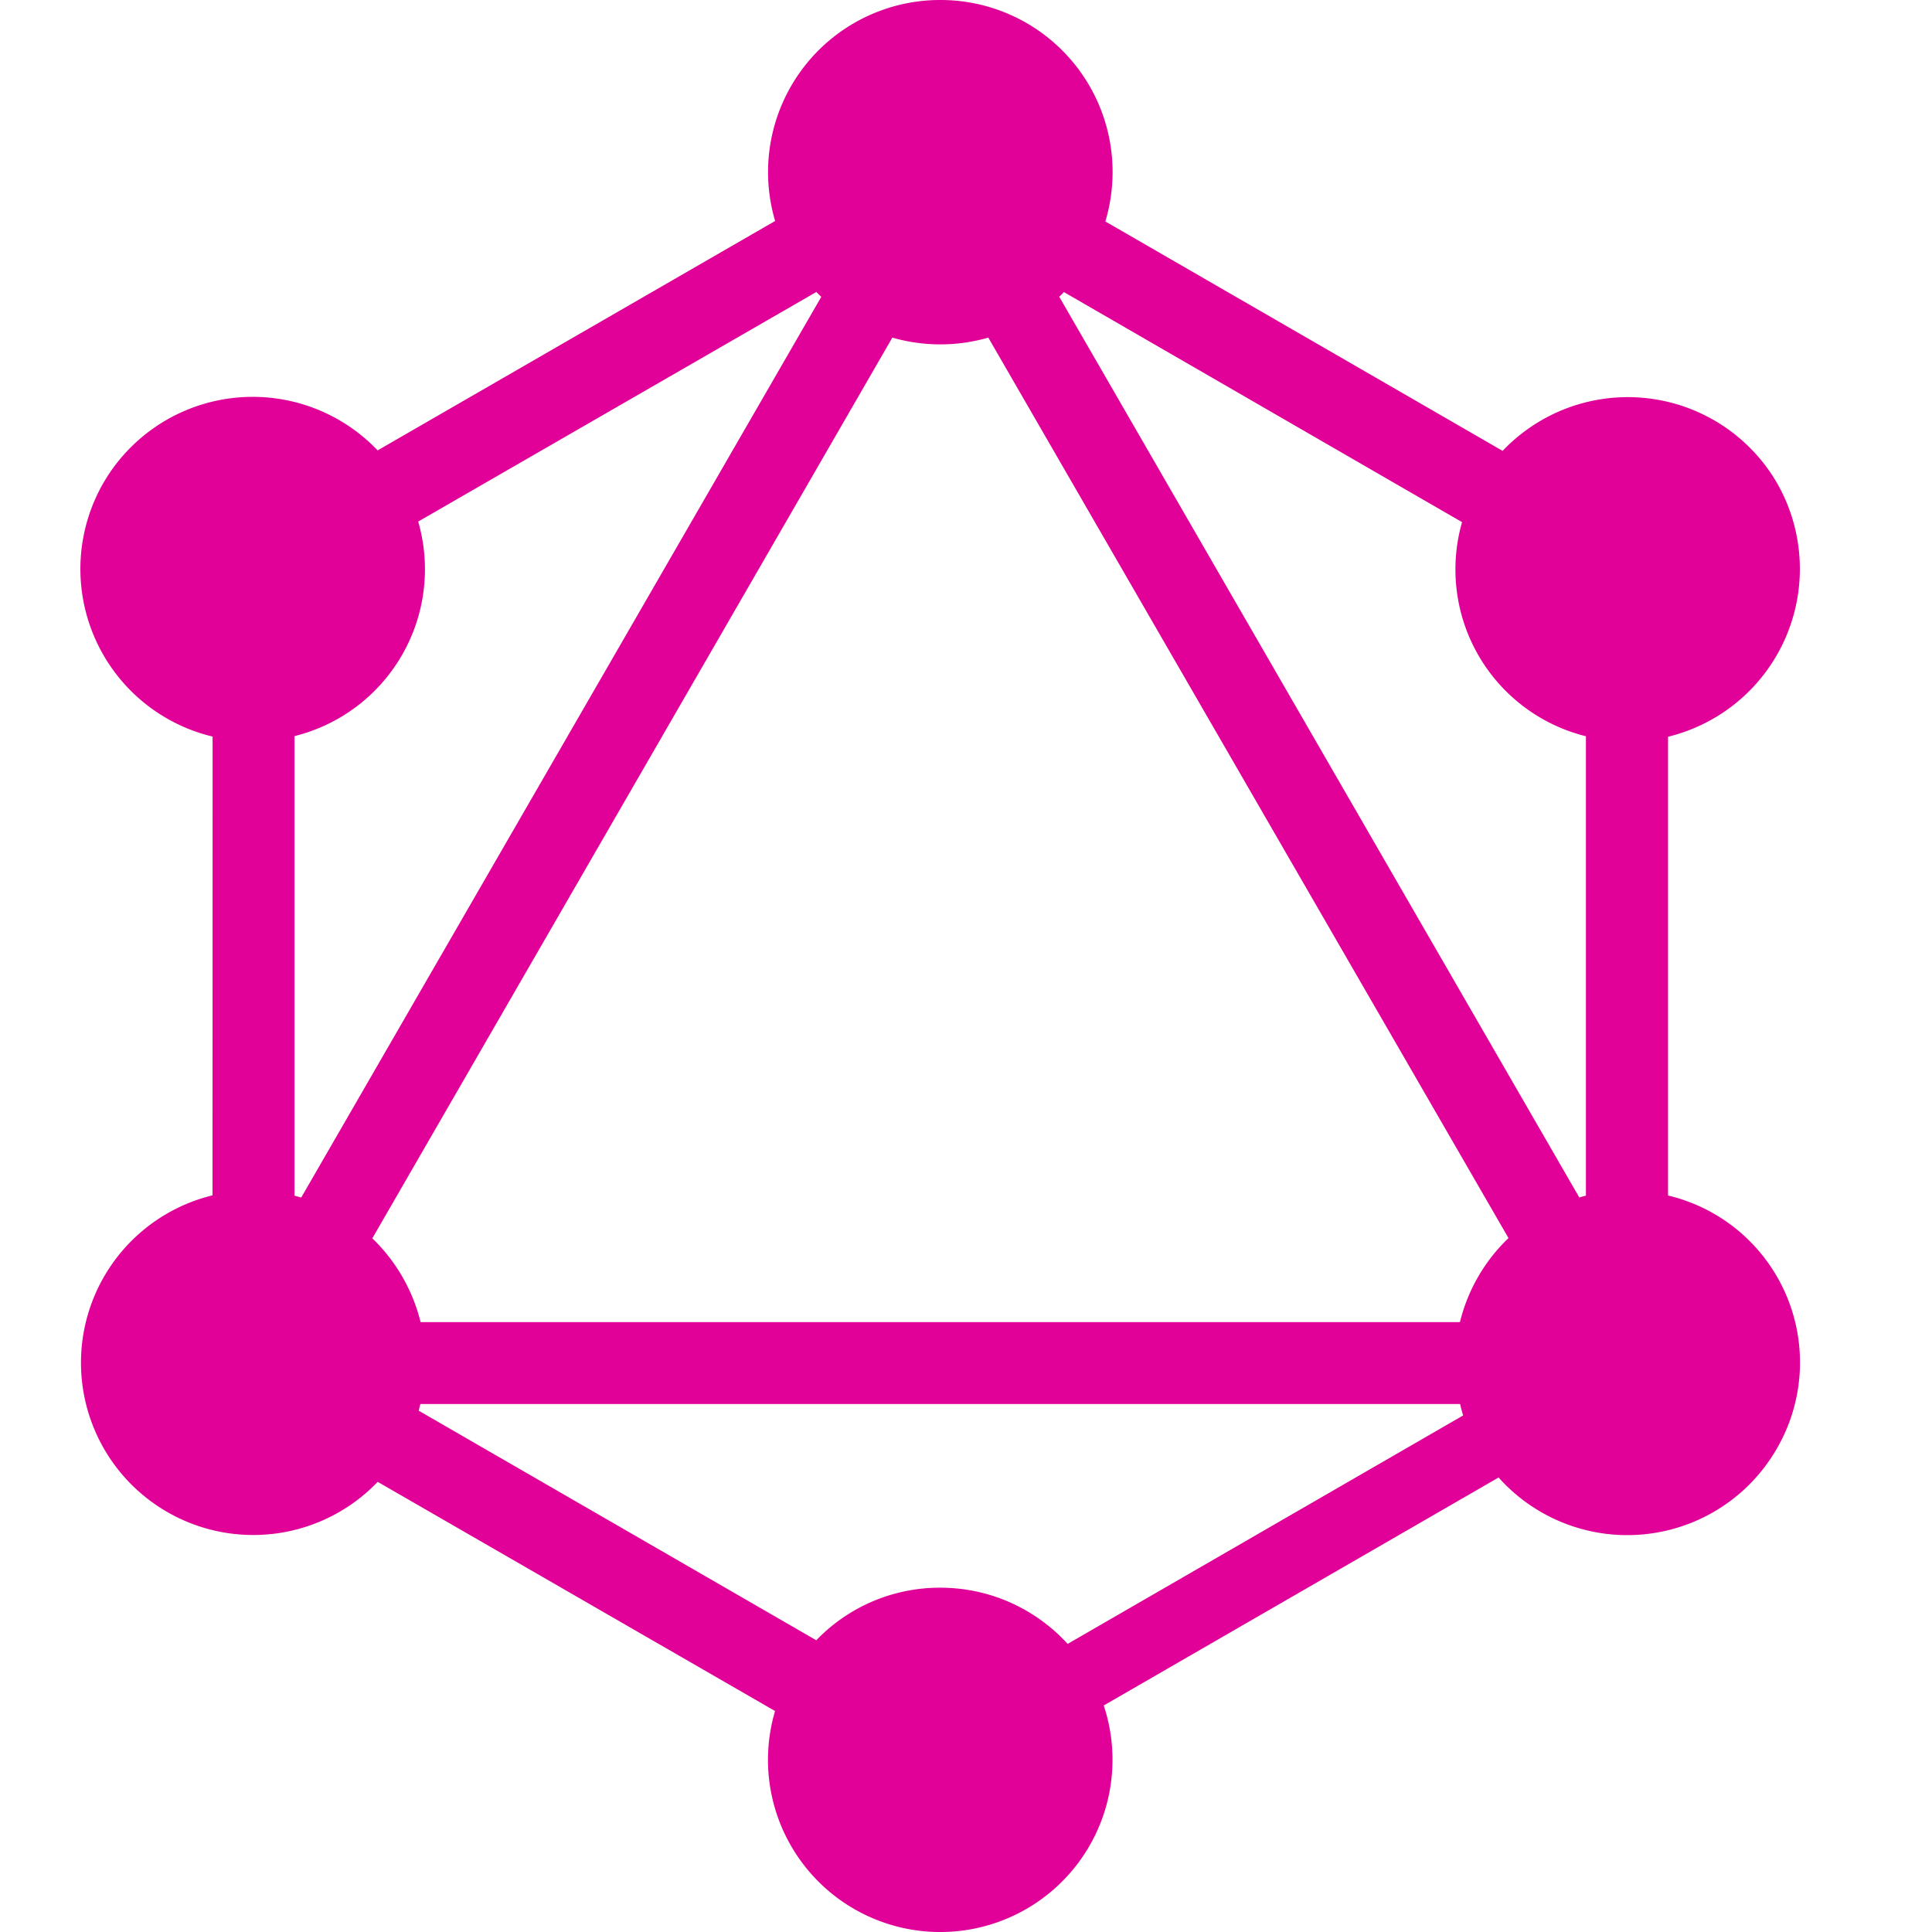 <svg width="24" height="24" fill="none" xmlns="http://www.w3.org/2000/svg"><g clip-path="url(#a)"><path d="m13.731 2.751 4.935 2.85a2.144 2.144 0 0 1 3.409.4 2.146 2.146 0 0 1-1.354 3.151v5.699a2.132 2.132 0 0 1 1.348 3.15 2.143 2.143 0 0 1-3.453.353l-4.905 2.832a2.14 2.14 0 1 1-4.171.678c0-.205.029-.41.088-.609l-4.936-2.847a2.14 2.14 0 1 1-2.052-3.559l.001-5.699A2.141 2.141 0 0 1 1.284 6a2.143 2.143 0 0 1 3.407-.405l4.938-2.85A2.138 2.138 0 0 1 11.68 0a2.137 2.137 0 0 1 2.051 2.751Zm-.515.877a.793.793 0 0 1-.058.058l6.461 11.19c.026-.009.056-.016.082-.023V9.146a2.135 2.135 0 0 1-1.558-2.588l.019-.072-4.946-2.858Zm-3.015.059-.06-.06-4.946 2.852a2.136 2.136 0 0 1-1.461 2.645l-.076.021v5.708l.084.023 6.461-11.19-.002.001Zm2.076.507c-.39.112-.803.112-1.192 0l-6.46 11.189c.294.283.502.645.6 1.041h12.911c.097-.398.307-.761.603-1.044L12.277 4.194Zm.986 16.227 4.913-2.838a1.748 1.748 0 0 1-.038-.142H5.222l-.021.083 4.939 2.852a2.126 2.126 0 0 1 1.54-.653c.627 0 1.19.269 1.583.698Z" fill="#E10098"/></g><defs><clipPath id="a"><path fill="#fff" d="M0 0h24v24H0z"/></clipPath></defs></svg>
